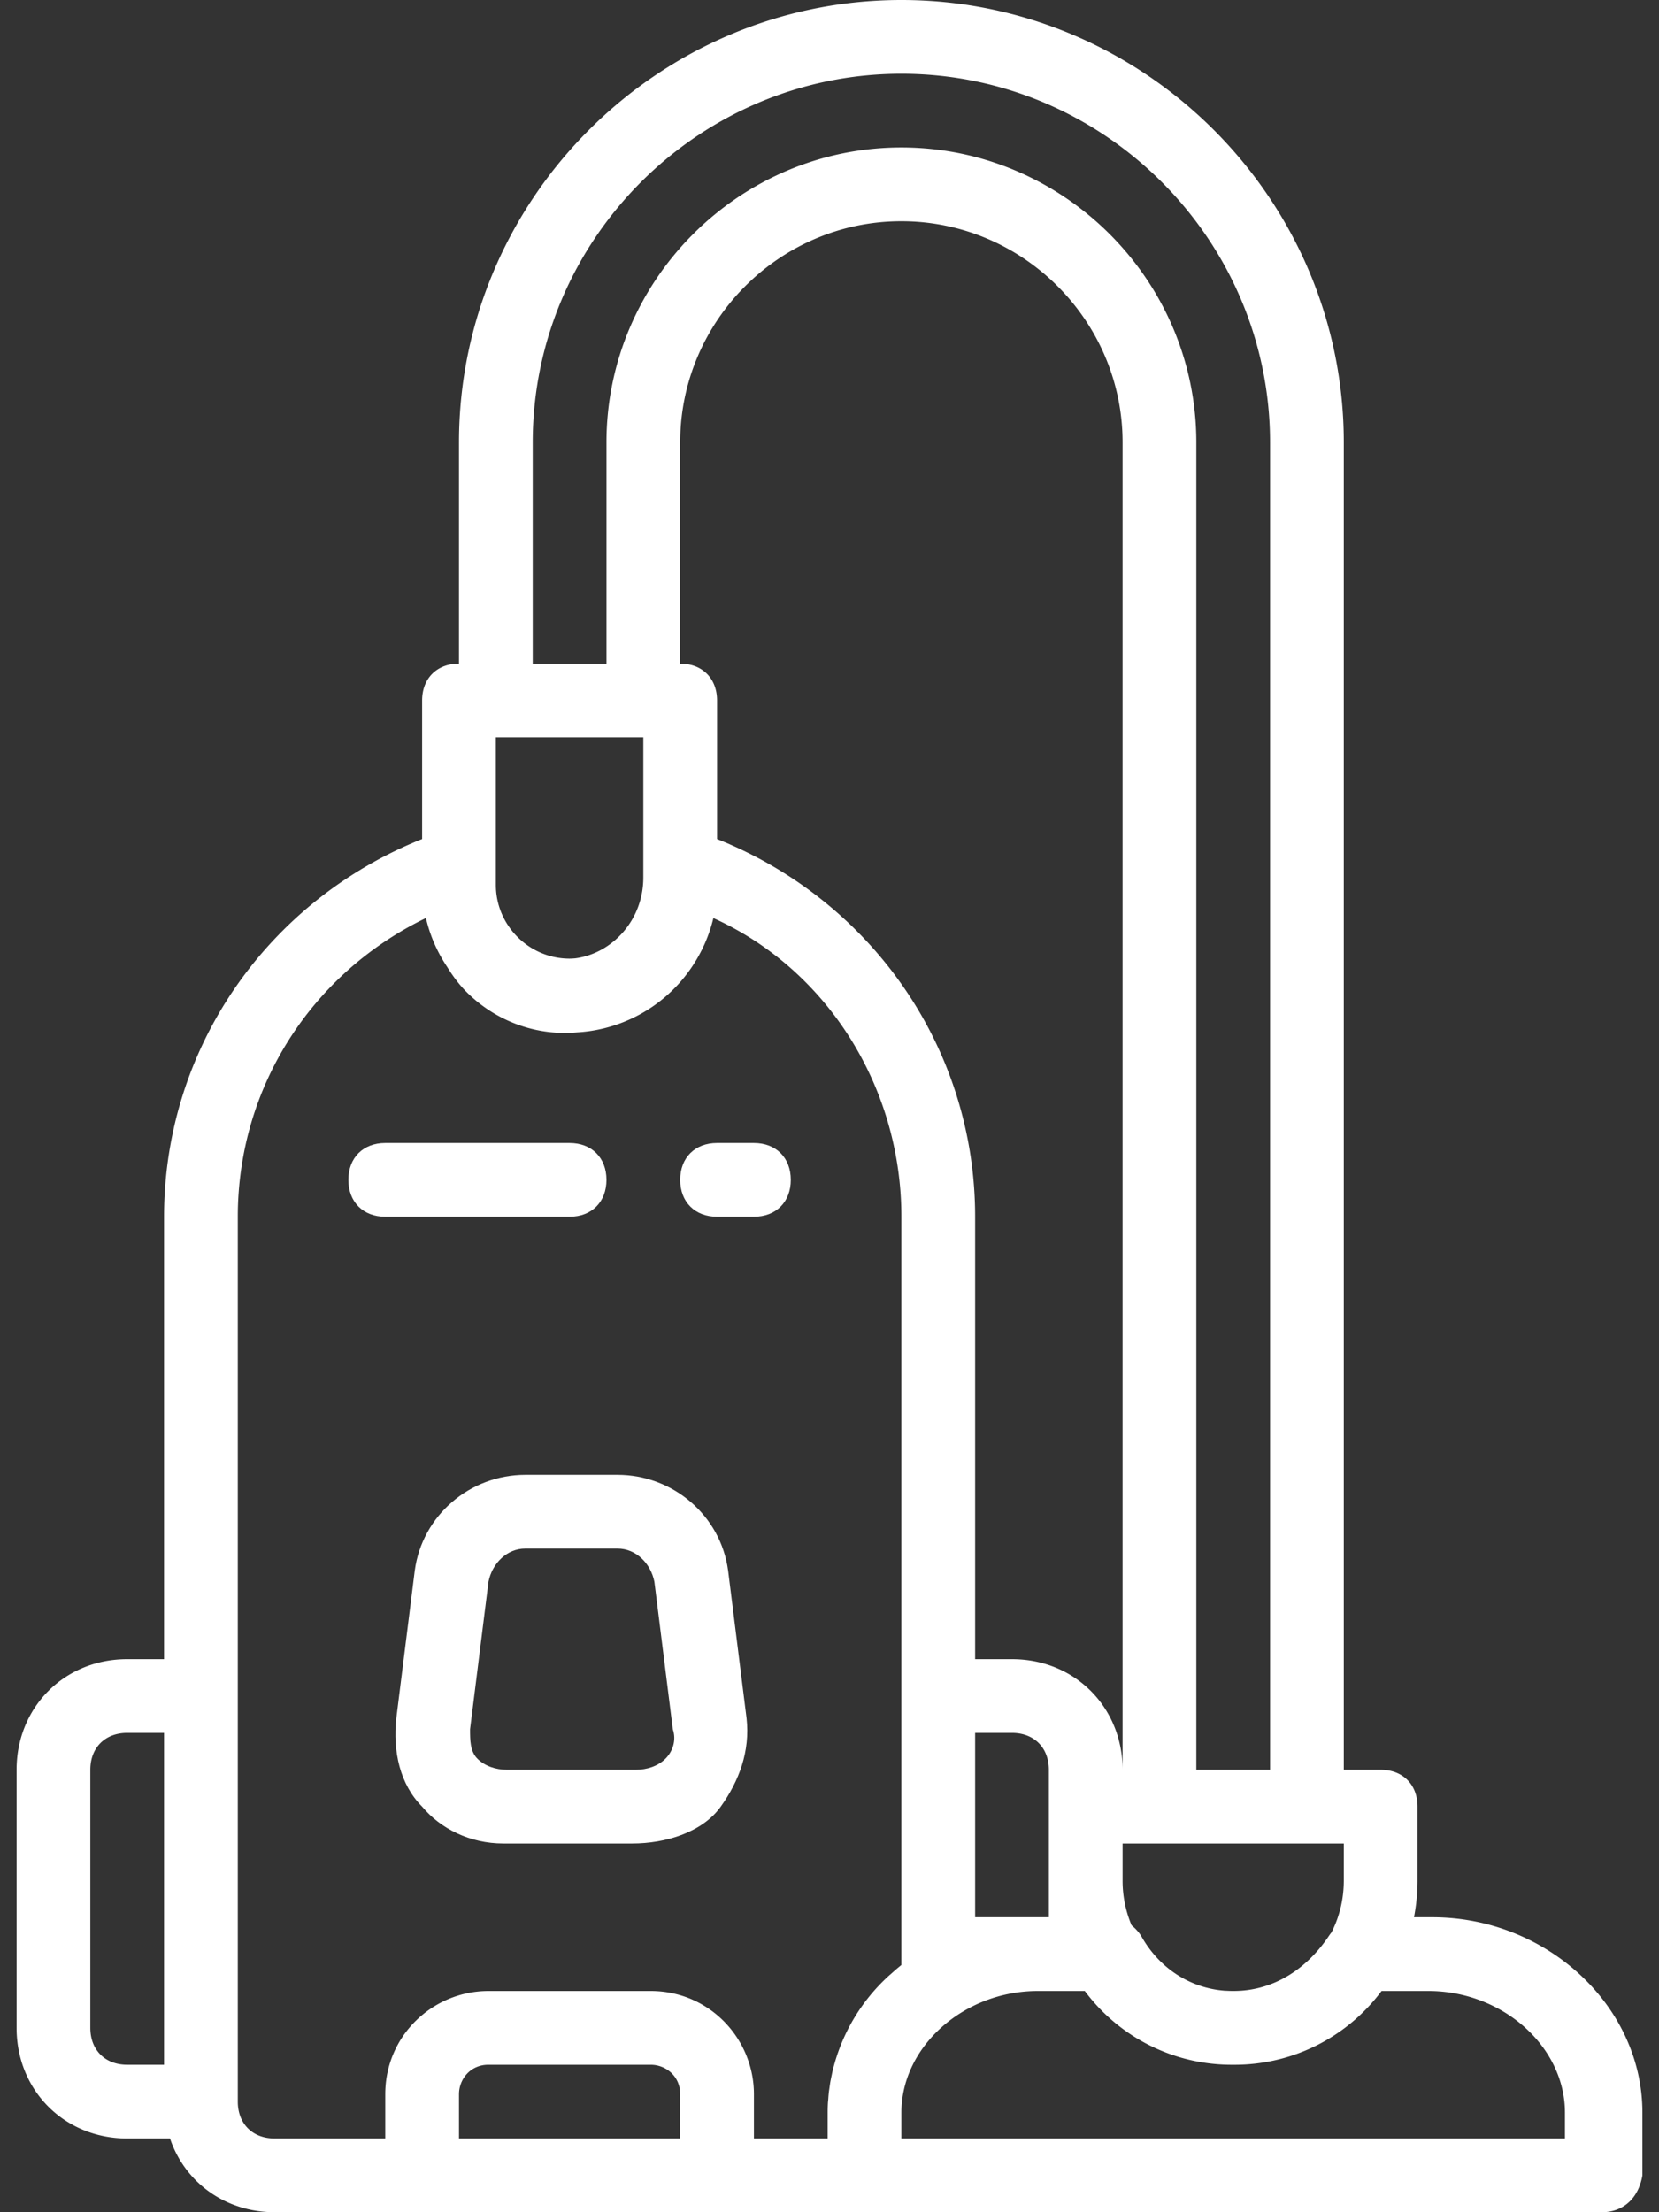 <svg width="36" height="48" fill="none" xmlns="http://www.w3.org/2000/svg"><rect width="100%" height="100%" fill="#333333" stroke="none"/><path d="M9 34.08l-.4 3.2c-.08.72.08 1.44.56 1.92.4.48 1.04.8 1.76.8h2.8c.72 0 1.52-.24 1.92-.8.4-.56.64-1.2.56-1.92l-.4-3.2c-.16-1.2-1.2-2.08-2.4-2.08h-2c-1.2 0-2.24.88-2.4 2.08zm5.2.24l.4 3.2c.08.24 0 .48-.16.64-.16.16-.4.24-.64.24H11c-.24 0-.48-.08-.64-.24-.16-.16-.16-.4-.16-.64l.4-3.2c.08-.4.4-.72.8-.72h2c.4 0 .72.32.8.72zM8.36 26.4h4c.48 0 .8-.32.8-.8 0-.48-.32-.8-.8-.8h-4c-.48 0-.8.32-.8.8 0 .48.32.8.8.8zm7.2 0h.8c.48 0 .8-.32.8-.8 0-.48-.32-.8-.8-.8h-.8c-.48 0-.8.32-.8.8 0 .48.32.8.8.8z" fill="#fff"/><path d="M31.08 41.6h-.397c.05-.258.077-.525.077-.8v-1.6c0-.48-.32-.8-.8-.8h-.8V9.6c0-5.28-4.32-9.6-9.6-9.6-5.28 0-9.6 4.32-9.6 9.6v4.8c-.48 0-.8.32-.8.8v3.005c-3.369 1.345-5.6 4.553-5.6 8.195V36h-.8c-1.36 0-2.4 1.04-2.4 2.4V44c0 1.36 1.04 2.4 2.4 2.4h.929c.318.947 1.194 1.6 2.271 1.6h28.8c.48 0 .8-.32.88-.8v-1.36c0-2.32-2.08-4.24-4.56-4.24zm-4.48 1.595h-.006c-.804-.057-1.46-.52-1.834-1.195a.967.967 0 00-.204-.224 2.48 2.48 0 01-.196-.976V40h4.8v.8c0 .413-.096.796-.268 1.13a1.089 1.089 0 00-.052.07c-.45.674-1.11 1.138-1.914 1.194h-.006a2.43 2.43 0 01-.32 0zM12.36 20.8c-.88 0-1.6-.72-1.6-1.6V16h3.2v3.04c0 .944-.696 1.654-1.48 1.754-.04.003-.08.006-.12.006zm2.4-6.4V9.6c0-2.64 2.16-4.8 4.8-4.8 2.64 0 4.8 2.16 4.8 4.8v28.8c0-1.36-1.04-2.4-2.4-2.4h-.8v-9.6c0-3.641-2.231-6.85-5.6-8.195V15.2c0-.48-.32-.8-.8-.8zm6.96 27.2h-.56v-4h.8c.48 0 .8.32.8.8v3.2h-1.04zm-10.16-32c0-4.4 3.6-8 8-8s8 3.6 8 8v28.8h-1.6V9.6c0-3.52-2.88-6.4-6.4-6.4-3.52 0-6.4 2.88-6.4 6.4v4.8h-1.6V9.6zM1.96 44v-5.6c0-.48.32-.8.8-.8h.8v7.2h-.8c-.48 0-.8-.32-.8-.8zm3.2 1.6V26.4c0-2.8 1.6-5.28 4.08-6.48l.014.047a3.2 3.2 0 00.45 1.013c.125.203.265.389.416.54.64.64 1.52.96 2.4.88a3.227 3.227 0 002.68-1.733l.022-.042.033-.067.046-.1.008-.02c.071-.166.129-.339.171-.518 2.48 1.12 4.08 3.68 4.08 6.48v16.236c-.056.045-.11.09-.164.138l-.078.07-.013.01a4.073 4.073 0 00-1.25 2.133l-.007.036a3.97 3.97 0 00-.033.167l-.014.096c-.005.039-.012.077-.016.116a3.4 3.4 0 00-.012.145l-.007.072a3.848 3.848 0 00-.006.221v.56h-1.6v-.96c0-1.2-.96-2.24-2.24-2.24H10.6c-1.2 0-2.24.96-2.24 2.24v.96h-2.4c-.48 0-.8-.32-.8-.8zm4.8.8v-.96c0-.32.24-.64.64-.64h3.52c.32 0 .64.24.64.64v.96h-4.8zm24 0h-14.4v-.56c0-1.44 1.36-2.64 2.96-2.64h1.02a3.972 3.972 0 003.22 1.6 3.972 3.972 0 003.219-1.6h1.02c1.6 0 2.96 1.2 2.96 2.64v.56h.001z" fill="#fff"/></svg>